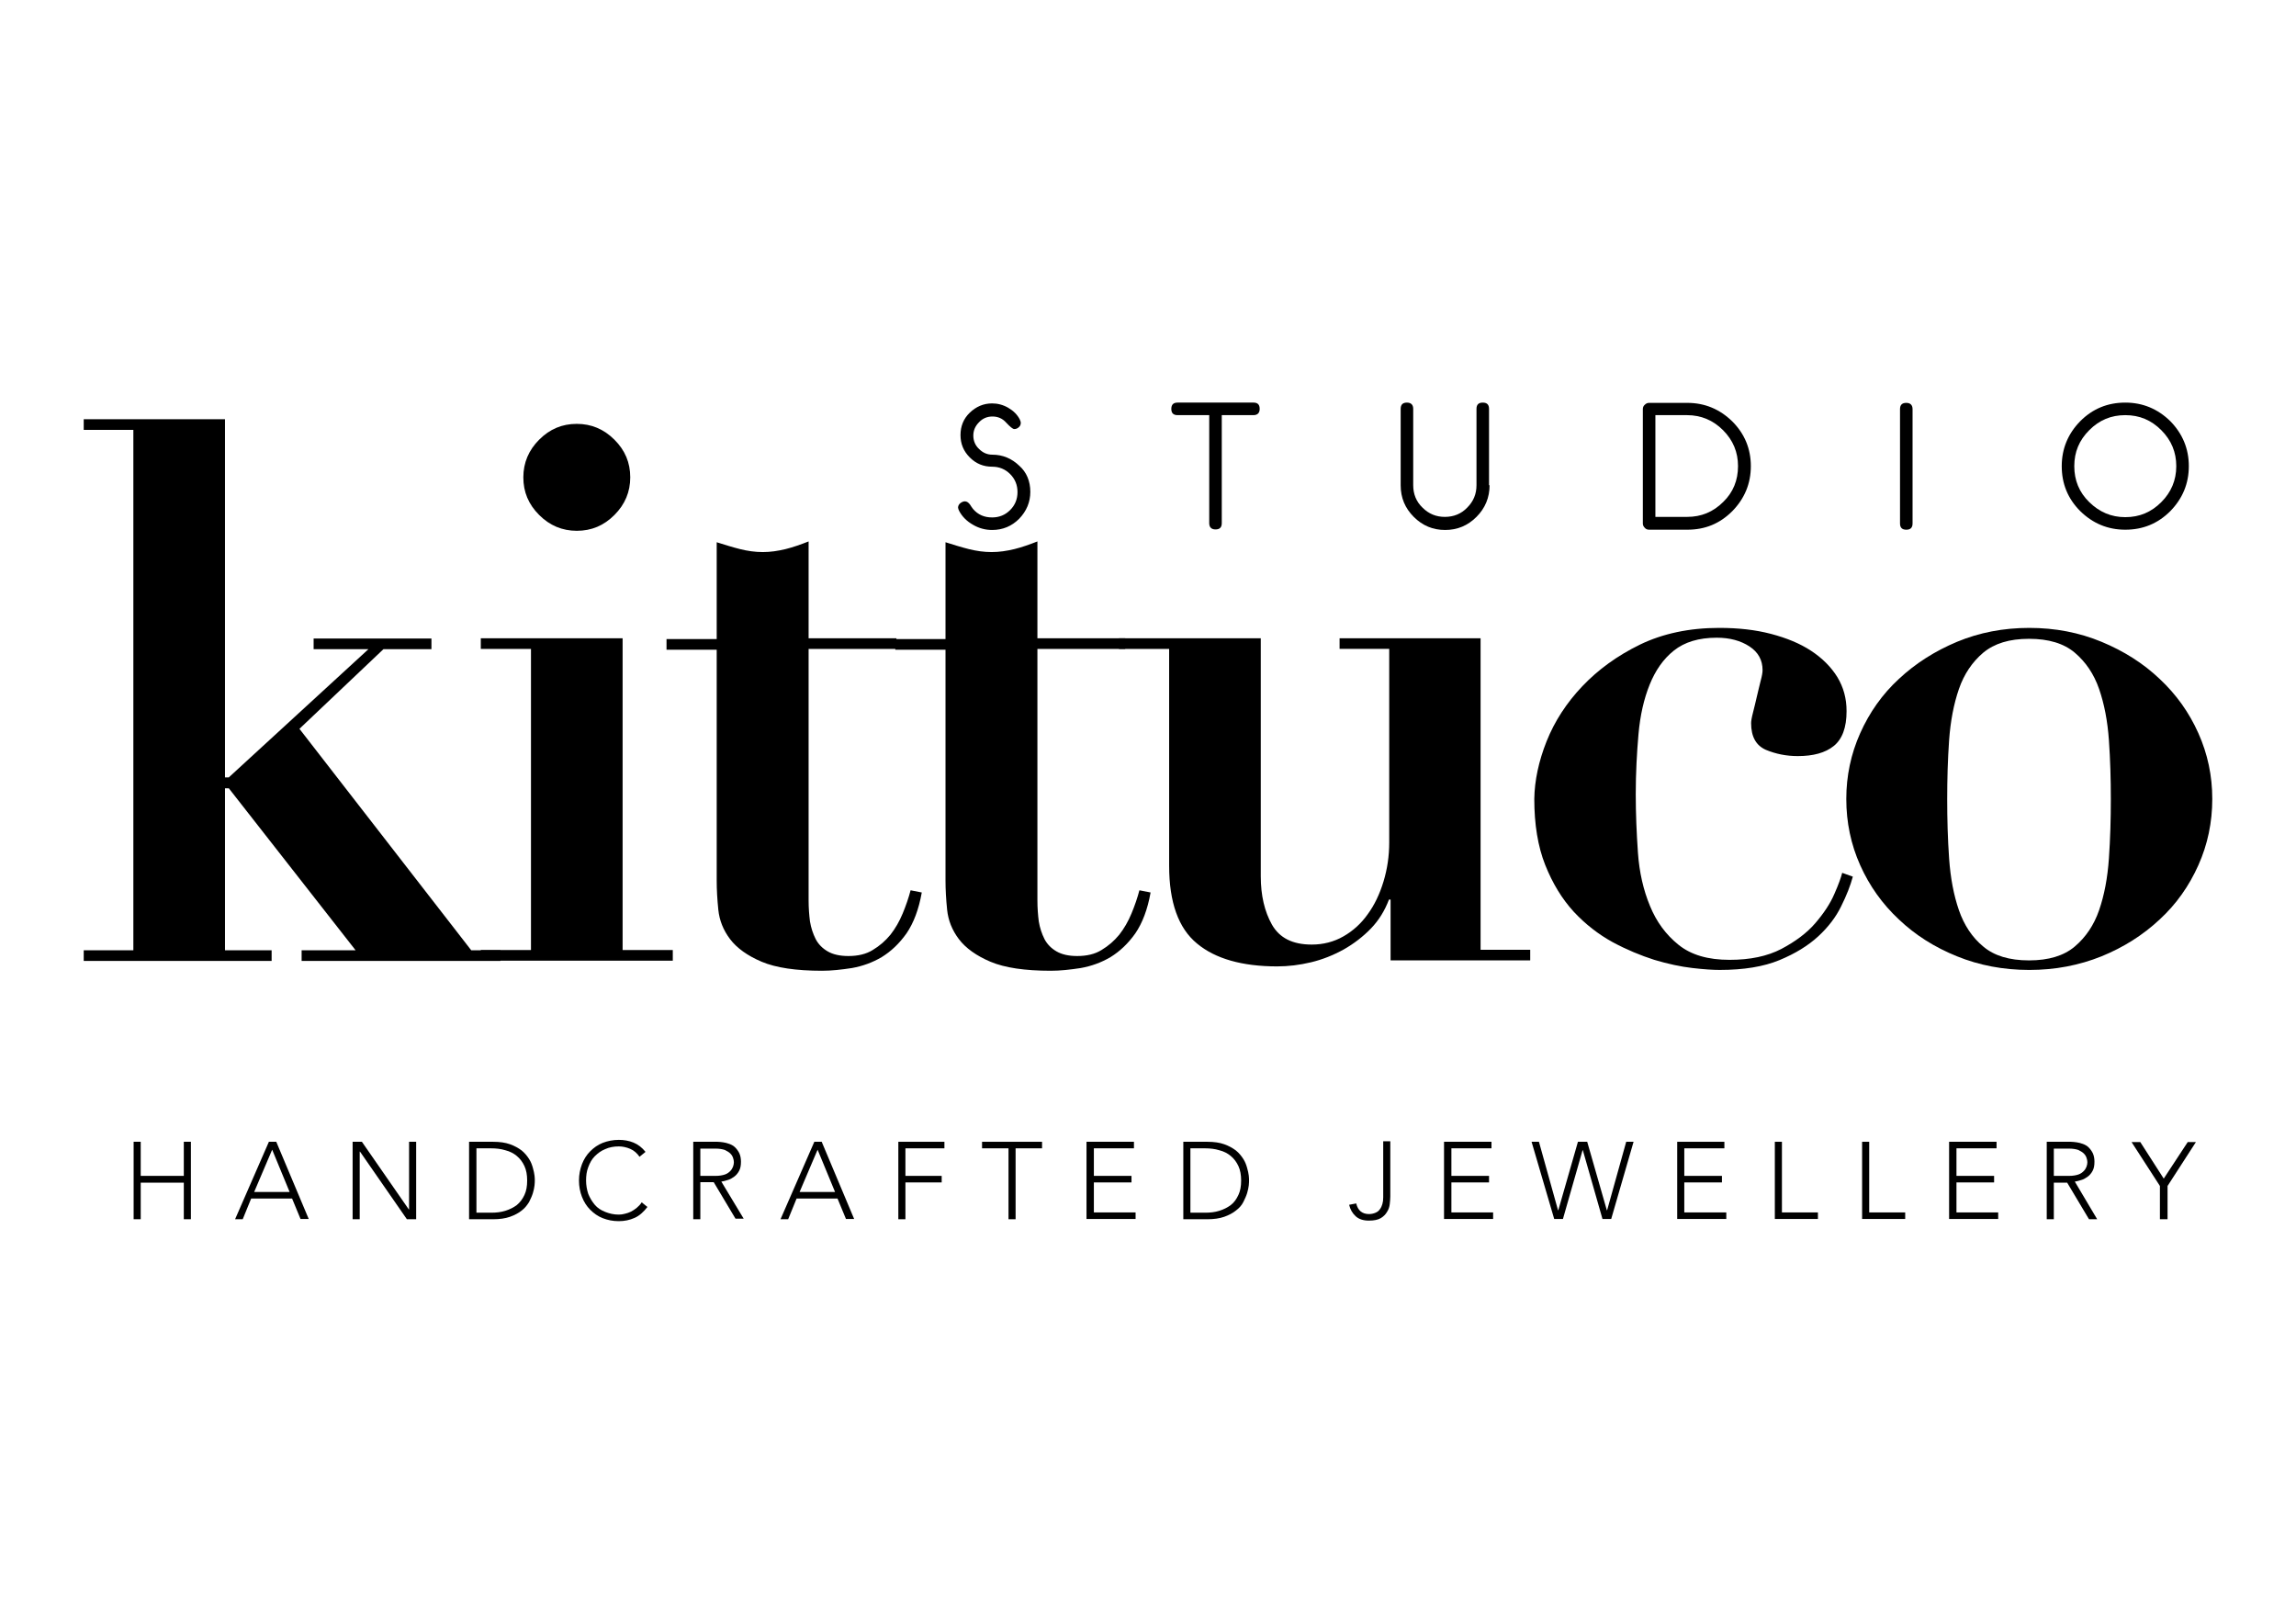 <?xml version="1.0" encoding="UTF-8"?>
<svg data-bbox="30.7 147.6 780.5 300.1" viewBox="0 0 841.9 595.3" xmlns="http://www.w3.org/2000/svg" data-type="shape">
    <g>
        <path d="M82.5 153.8V285h1.4l51.2-47H115v-3.9h43.2v3.9h-17.6l-30.8 29.2 63 81.2h10.7v3.9h-72.9v-3.9h19.8L83.9 289h-1.4v59.4h17.1v3.9H30.7v-3.9h18.2V157.6H30.7v-3.9h51.8z"/>
        <path d="M228.3 234.1v114.2h18.4v3.9h-70.4v-3.9h18.4V237.9h-18.4V234h52zm-30.6-72.9c3.9-3.9 8.4-5.8 13.8-5.8 5.3 0 9.9 1.9 13.8 5.8 3.9 3.9 5.8 8.4 5.8 13.8 0 5.3-1.9 9.9-5.8 13.8-3.9 3.9-8.4 5.8-13.8 5.8-5.3 0-9.9-1.9-13.8-5.8s-5.8-8.4-5.8-13.8 2-10 5.8-13.8z"/>
        <path d="M271.3 201.3c2.8.7 5.6 1.1 8.4 1.1s5.5-.4 8.4-1.1c2.8-.7 5.6-1.7 8.4-2.8V234h32.2v3.9h-32.2v92.2c0 2.8.2 5.3.5 7.7.4 2.4 1.1 4.5 2.1 6.5 1 1.9 2.5 3.4 4.4 4.5 1.9 1.1 4.4 1.7 7.6 1.7 3.5 0 6.5-.7 8.9-2.2 2.5-1.5 4.6-3.3 6.5-5.6 1.8-2.3 3.3-4.9 4.5-7.8 1.2-2.9 2.2-5.8 2.9-8.5l4.1.8c-1.1 6.2-3 11.2-5.6 15-2.7 3.8-5.7 6.6-9.1 8.7-3.4 2-7 3.3-10.9 4-3.9.6-7.5 1-11 1-9.5 0-16.9-1.1-22.1-3.3-5.2-2.2-9.1-5-11.6-8.3s-3.9-6.9-4.3-10.7c-.4-3.9-.6-7.4-.6-10.7v-84.7h-18.4v-3.9h18.4v-35.5c2.9.9 5.7 1.8 8.5 2.5z"/>
        <path d="M355.2 201.3c2.8.7 5.6 1.1 8.4 1.1s5.5-.4 8.4-1.1c2.8-.7 5.6-1.7 8.4-2.8V234h32.2v3.9h-32.2v92.2c0 2.8.2 5.3.5 7.7.4 2.4 1.1 4.5 2.1 6.5 1 1.9 2.5 3.4 4.4 4.5 1.9 1.1 4.4 1.7 7.6 1.7 3.5 0 6.5-.7 8.9-2.2 2.5-1.5 4.6-3.3 6.5-5.6 1.8-2.3 3.3-4.9 4.5-7.8 1.2-2.9 2.2-5.8 2.9-8.5l4.1.8c-1.1 6.2-3 11.2-5.6 15-2.7 3.8-5.7 6.6-9.1 8.7-3.4 2-7 3.3-10.9 4-3.9.6-7.5 1-11 1-9.5 0-16.9-1.1-22.1-3.3-5.2-2.2-9.1-5-11.6-8.3s-3.9-6.9-4.3-10.7c-.4-3.9-.6-7.4-.6-10.7v-84.7h-18.4v-3.9h18.4v-35.5c2.9.9 5.7 1.8 8.5 2.5z"/>
        <path d="M462.3 234.1v87.2c0 7 1.4 12.9 4.1 17.7 2.8 4.9 7.6 7.3 14.6 7.3 4.2 0 8.1-1 11.6-3s6.5-4.7 8.9-8.1c2.5-3.4 4.4-7.4 5.8-12 1.4-4.6 2.1-9.4 2.1-14.3v-71h-18.2V234h51.7v114.2h18.2v3.9h-51.2v-22.3h-.6c-1.5 4-3.7 7.6-6.6 10.6-2.9 3-6.3 5.6-10 7.7-3.8 2.1-7.8 3.7-12 4.7s-8.3 1.5-12.4 1.5c-12.8 0-22.7-2.8-29.4-8.4-6.8-5.6-10.2-15.1-10.2-28.5v-79.5h-18.4V234h52z"/>
        <path d="M567.1 271.8c2.9-7.3 7.3-14.1 13.1-20.2s12.8-11.2 21.2-15.3c8.3-4 18-6.1 29-6.1 7 0 13.3.7 19 2.2 5.7 1.5 10.6 3.5 14.7 6.2s7.3 5.9 9.6 9.6c2.3 3.8 3.4 7.9 3.4 12.5 0 6.1-1.6 10.3-4.7 12.8s-7.5 3.7-13.2 3.7c-4.2 0-8.1-.8-11.7-2.3-3.6-1.6-5.4-4.8-5.4-9.8 0-.7.2-2 .7-3.9.5-1.8.9-3.8 1.4-5.8.5-2 .9-3.9 1.4-5.8.5-1.8.7-3.1.7-3.9 0-3.7-1.6-6.6-4.8-8.7-3.2-2.1-7.2-3.2-12-3.2-6.6 0-11.8 1.6-15.7 4.7-3.9 3.1-6.8 7.3-8.9 12.5-2.1 5.2-3.5 11.3-4.1 18.2-.6 6.9-1 14.2-1 21.9 0 7.2.3 14.3.8 21.5s2 13.7 4.4 19.5c2.4 5.9 5.9 10.6 10.5 14.3 4.6 3.7 10.8 5.5 18.7 5.5 7.5 0 13.8-1.3 19-4 5.1-2.7 9.3-5.8 12.4-9.4 3.1-3.6 5.5-7.2 7-10.7 1.6-3.6 2.5-6.2 2.9-7.8l3.9 1.4c-.9 3.3-2.3 6.9-4.3 10.9-1.9 3.9-4.7 7.6-8.4 11-3.7 3.4-8.4 6.3-14.2 8.7-5.8 2.4-13.1 3.6-21.9 3.6-2.4 0-5.7-.2-10-.7-4.3-.5-9-1.5-14-3-5-1.6-10.1-3.7-15.3-6.5-5.1-2.8-9.9-6.5-14.2-11.1-4.3-4.7-7.8-10.4-10.5-17.2-2.7-6.8-4-14.9-4-24.2.1-6.7 1.6-13.8 4.5-21.1z"/>
        <path d="M770.6 235.3c8.2 3.4 15.3 7.9 21.3 13.6 6.1 5.7 10.8 12.3 14.2 19.9 3.4 7.6 5.1 15.6 5.1 24.1 0 8.6-1.7 16.7-5.1 24.3-3.4 7.6-8.1 14.3-14.2 19.9-6.1 5.7-13.2 10.2-21.3 13.5-8.2 3.3-17 5-26.5 5s-18.4-1.7-26.5-5c-8.2-3.3-15.3-7.8-21.3-13.5-6.1-5.7-10.8-12.3-14.2-19.9-3.4-7.6-5.1-15.7-5.1-24.3 0-8.4 1.7-16.5 5.1-24.1 3.4-7.6 8.1-14.3 14.2-19.9 6.1-5.7 13.2-10.2 21.3-13.6 8.2-3.4 17-5.1 26.5-5.1s18.3 1.7 26.5 5.1zM760.8 347c4-3.4 7-7.8 8.9-13.3s3.1-11.8 3.6-19c.5-7.2.7-14.4.7-21.7 0-7.3-.2-14.5-.7-21.6-.5-7.1-1.7-13.3-3.6-18.8-1.9-5.5-4.9-9.9-8.9-13.3-4-3.4-9.6-5.1-16.8-5.1s-12.7 1.7-16.8 5.1c-4 3.4-7 7.8-8.9 13.3-1.9 5.5-3.1 11.8-3.6 18.8-.5 7.1-.7 14.3-.7 21.6 0 7.3.2 14.6.7 21.7.5 7.2 1.7 13.5 3.6 19 1.9 5.5 4.9 10 8.9 13.3 4 3.4 9.6 5.1 16.8 5.1s12.8-1.7 16.8-5.1z"/>
        <path d="M377.8 180.3c0 3.8-1.4 7.1-4.1 9.9-2.7 2.7-6 4.1-9.9 4.1-2.4 0-4.8-.6-7-1.9-2.3-1.3-4-3-5.1-5.1-.2-.4-.4-.9-.4-1.2 0-.6.3-1.2.8-1.6.5-.4 1.1-.7 1.7-.7.7 0 1.3.4 1.9 1.2.2.4.6.9 1.1 1.6 1.8 2.1 4.1 3.1 7 3.1 2.6 0 4.8-.9 6.6-2.7 1.8-1.8 2.7-4 2.7-6.6 0-2.6-.9-4.8-2.7-6.6-1.8-1.8-4-2.7-6.6-2.7-3.2 0-5.9-1.1-8.2-3.4s-3.4-5-3.4-8.2c0-3.2 1.1-6 3.4-8.2s5-3.4 8.2-3.4c2 0 4 .5 5.9 1.6 1.9 1.1 3.3 2.5 4.2 4.2.2.5.4.9.4 1.3 0 .6-.2 1.2-.7 1.6-.5.5-1.1.7-1.7.7-.5 0-1.5-.8-2.9-2.3-1.4-1.6-3.1-2.3-5.1-2.3-1.9 0-3.6.7-4.9 2.1-1.4 1.4-2.1 3-2.1 4.9 0 1.9.7 3.6 2.1 4.9 1.4 1.4 3 2.1 4.9 2.1 3.8 0 7.1 1.4 9.9 4.1 2.6 2.3 4 5.6 4 9.5z"/>
        <path d="M461.9 149.9c0 1.5-.8 2.3-2.3 2.3H448v39.6c0 1.6-.8 2.3-2.3 2.3s-2.3-.8-2.3-2.3v-39.6h-11.6c-1.6 0-2.3-.8-2.3-2.3 0-1.6.8-2.3 2.3-2.3h27.9c1.5 0 2.2.8 2.2 2.3z"/>
        <path d="M546.2 177.9c0 4.5-1.6 8.4-4.8 11.6-3.2 3.2-7 4.8-11.5 4.8s-8.3-1.6-11.5-4.8c-3.2-3.2-4.8-7-4.8-11.6v-28c0-1.6.8-2.3 2.3-2.3 1.5 0 2.3.8 2.3 2.3v28c0 3.2 1.1 6 3.4 8.2 2.3 2.3 5 3.4 8.2 3.4 3.2 0 6-1.1 8.2-3.4 2.3-2.3 3.4-5 3.4-8.2v-28c0-1.6.8-2.3 2.3-2.3 1.6 0 2.3.8 2.3 2.3v28z"/>
        <path d="M642 170.9c0 6.4-2.3 11.9-6.8 16.5-4.6 4.6-10 6.8-16.5 6.8h-14c-.6 0-1.2-.2-1.6-.7-.5-.5-.7-1-.7-1.6V150c0-.6.2-1.2.7-1.6.5-.5 1-.7 1.6-.7h14c6.4 0 11.9 2.3 16.5 6.8 4.5 4.5 6.8 10 6.8 16.4zm-4.7 0c0-5.1-1.8-9.5-5.5-13.2-3.6-3.6-8-5.5-13.2-5.5H607v37.3h11.7c5.1 0 9.5-1.8 13.2-5.5 3.6-3.5 5.4-7.9 5.4-13.1z"/>
        <path d="M701.3 191.9c0 1.6-.8 2.3-2.3 2.3-1.6 0-2.3-.8-2.3-2.3V150c0-1.6.8-2.3 2.3-2.3 1.5 0 2.3.8 2.3 2.3v41.9z"/>
        <path d="M802.6 170.9c0 6.4-2.3 11.9-6.8 16.5-4.6 4.6-10.1 6.8-16.5 6.8s-11.9-2.3-16.5-6.8c-4.6-4.6-6.8-10.1-6.8-16.5s2.3-11.9 6.8-16.5c4.6-4.6 10.1-6.8 16.5-6.8s11.9 2.3 16.5 6.8c4.5 4.6 6.8 10.1 6.8 16.5zm-4.6 0c0-5.1-1.8-9.5-5.5-13.2s-8-5.5-13.2-5.5-9.5 1.8-13.2 5.5-5.5 8-5.5 13.2c0 5.2 1.8 9.6 5.5 13.2 3.7 3.6 8 5.5 13.2 5.5s9.5-1.8 13.2-5.5c3.6-3.6 5.5-8 5.5-13.2z"/>
        <path d="M49 418.6h2.6v12.5h15.8v-12.5H70V447h-2.6v-13.4H51.6V447H49v-28.4z"/>
        <path d="M98.6 418.6h2.7l11.9 28.3h-3l-3.1-7.5h-15L89 447h-2.8l12.4-28.4zm1.2 2.9L93.2 437h13l-6.4-15.5z"/>
        <path d="M129.3 418.6h3.4l17.2 24.8h.1v-24.8h2.6V447h-3.4L132 422.2h-.1V447h-2.6v-28.4z"/>
        <path d="M172 418.6h8.8c2.5 0 4.5.3 6.2.9 1.7.6 3.1 1.4 4.3 2.3 1.1.9 2 2 2.7 3.1.7 1.1 1.1 2.2 1.4 3.3.3 1 .5 2 .6 2.8.1.8.1 1.4.1 1.8 0 .3 0 .9-.1 1.8s-.3 1.8-.6 2.8c-.3 1-.8 2.1-1.4 3.3-.7 1.1-1.5 2.2-2.7 3.1-1.1.9-2.6 1.7-4.3 2.3-1.7.6-3.8.9-6.2.9H172v-28.4zm2.7 26h5.4c1.9 0 3.6-.2 5.2-.7 1.6-.5 3-1.2 4.2-2.1 1.2-1 2.1-2.2 2.8-3.7.7-1.5 1-3.2 1-5.3 0-2-.3-3.8-1-5.3s-1.6-2.7-2.8-3.7c-1.2-1-2.6-1.7-4.2-2.1-1.6-.5-3.4-.7-5.2-.7h-5.4v23.6z"/>
        <path d="M237.4 442.5c-1.4 1.8-2.9 3.2-4.7 4-1.8.8-3.7 1.2-5.8 1.2-2.2 0-4.1-.4-5.9-1.1-1.8-.7-3.3-1.8-4.6-3.1-1.3-1.3-2.3-2.9-3-4.7-.7-1.8-1.1-3.8-1.1-6s.4-4.1 1.1-6c.7-1.8 1.7-3.4 3-4.7 1.3-1.3 2.8-2.4 4.6-3.1 1.8-.7 3.8-1.1 5.9-1.1 1.9 0 3.7.3 5.4 1 1.7.7 3.1 1.8 4.4 3.4l-2.2 1.8c-.9-1.3-2-2.3-3.4-2.9-1.4-.6-2.8-.9-4.2-.9-1.8 0-3.5.3-5 1-1.5.6-2.7 1.5-3.8 2.6s-1.8 2.4-2.4 4c-.6 1.5-.8 3.2-.8 4.9s.3 3.4.8 4.9c.6 1.5 1.4 2.8 2.4 4s2.3 2 3.8 2.6c1.5.6 3.1 1 5 1 .7 0 1.5-.1 2.2-.3.8-.2 1.5-.4 2.3-.8.7-.4 1.4-.8 2.1-1.4s1.3-1.2 1.8-2l2.1 1.7z"/>
        <path d="M254.2 418.6h8.9c.6 0 1.3.1 2.1.2.7.1 1.5.3 2.3.6.8.3 1.5.7 2.1 1.3.6.6 1.1 1.3 1.5 2.1.4.9.6 1.9.6 3.1 0 1.4-.2 2.5-.7 3.4-.5.9-1.1 1.6-1.8 2.1s-1.5 1-2.3 1.2c-.9.3-1.7.5-2.4.6l8.2 13.6h-3l-8-13.4h-4.9V447h-2.6v-28.4zm2.6 12.5h5.6c1.4 0 2.5-.2 3.4-.5.9-.3 1.5-.8 2-1.3s.8-1.1 1-1.6c.2-.6.3-1.1.3-1.6s-.1-1-.3-1.6c-.2-.6-.5-1.1-1-1.6s-1.2-.9-2-1.3c-.9-.3-2-.5-3.4-.5h-5.6v10z"/>
        <path d="M298.6 418.6h2.7l11.9 28.3h-3l-3.1-7.5h-15L289 447h-2.8l12.4-28.4zm1.2 2.9l-6.6 15.5h13l-6.4-15.5z"/>
        <path d="M329.3 418.6h17v2.4H332v10.1h13.3v2.4H332V447h-2.6v-28.4z"/>
        <path d="M369.8 421h-9.7v-2.4h22v2.4h-9.7v26h-2.6v-26z"/>
        <path d="M398.5 418.6h17.3v2.4h-14.7v10.1h13.8v2.4h-13.8v11h15.3v2.4h-18v-28.3z"/>
        <path d="M433.9 418.6h8.8c2.5 0 4.5.3 6.2.9 1.7.6 3.1 1.4 4.3 2.3 1.1.9 2 2 2.7 3.1.7 1.1 1.1 2.2 1.4 3.3.3 1 .5 2 .6 2.8.1.8.1 1.4.1 1.8 0 .3 0 .9-.1 1.8-.1.8-.3 1.8-.6 2.8-.3 1-.8 2.1-1.4 3.3s-1.5 2.2-2.7 3.1c-1.1.9-2.6 1.7-4.3 2.3-1.7.6-3.8.9-6.2.9h-8.8v-28.4zm2.6 26h5.4c1.9 0 3.6-.2 5.2-.7 1.6-.5 3-1.2 4.2-2.1s2.1-2.2 2.8-3.7c.7-1.5 1-3.2 1-5.3 0-2-.3-3.8-1-5.3s-1.6-2.7-2.8-3.7-2.6-1.7-4.2-2.1c-1.6-.5-3.4-.7-5.2-.7h-5.4v23.6z"/>
        <path d="M509.8 438.6c0 .9-.1 1.8-.2 2.8-.1 1-.4 2-1 2.9-.5.9-1.3 1.7-2.3 2.3-1 .6-2.5.9-4.3.9-2.1 0-3.7-.5-4.9-1.6-1.2-1.1-2-2.5-2.4-4.2l2.6-.5c.6 2.6 2.2 3.9 4.7 3.9.9 0 1.7-.2 2.4-.5s1.2-.7 1.6-1.3c.4-.5.7-1.2.9-1.9.2-.7.3-1.5.3-2.4v-20.6h2.6v20.2z"/>
        <path d="M529.6 418.6h17.3v2.4h-14.7v10.1H546v2.4h-13.8v11h15.3v2.4h-18v-28.3z"/>
        <path d="M561.6 418.6h2.7l7 25.1h.1l7.2-25.1h3.4l7.2 25.1h.1l7-25.1h2.7l-8.2 28.3h-3.2l-7.2-25.2h-.1l-7.2 25.2h-3.2l-8.3-28.3z"/>
        <path d="M615 418.6h17.3v2.4h-14.7v10.1h13.8v2.4h-13.8v11H633v2.4h-18v-28.3z"/>
        <path d="M650.8 418.6h2.6v25.9h13.2v2.4h-15.8v-28.3z"/>
        <path d="M682.8 418.6h2.6v25.9h13.2v2.4h-15.8v-28.3z"/>
        <path d="M714.8 418.6h17.3v2.4h-14.7v10.1h13.8v2.4h-13.8v11h15.3v2.4h-18v-28.3z"/>
        <path d="M750.5 418.6h8.9c.6 0 1.3.1 2.1.2.7.1 1.5.3 2.3.6.8.3 1.5.7 2.1 1.3.6.6 1.1 1.3 1.5 2.1.4.9.6 1.9.6 3.1 0 1.4-.2 2.5-.7 3.4-.5.9-1.1 1.6-1.8 2.1s-1.5 1-2.3 1.2c-.9.3-1.7.5-2.4.6L769 447h-3l-8-13.4h-4.9V447h-2.6v-28.4zm2.6 12.5h5.6c1.4 0 2.5-.2 3.4-.5.9-.3 1.5-.8 2-1.3s.8-1.1 1-1.6c.2-.6.3-1.1.3-1.6s-.1-1-.3-1.6c-.2-.6-.5-1.1-1-1.6s-1.2-.9-2-1.3c-.9-.3-2-.5-3.4-.5h-5.6v10z"/>
        <path d="M792 434.8l-10.4-16.1h3.2l8.6 13.4 8.8-13.4h3l-10.4 16.1V447H792v-12.2z"/>
    </g>
</svg>
